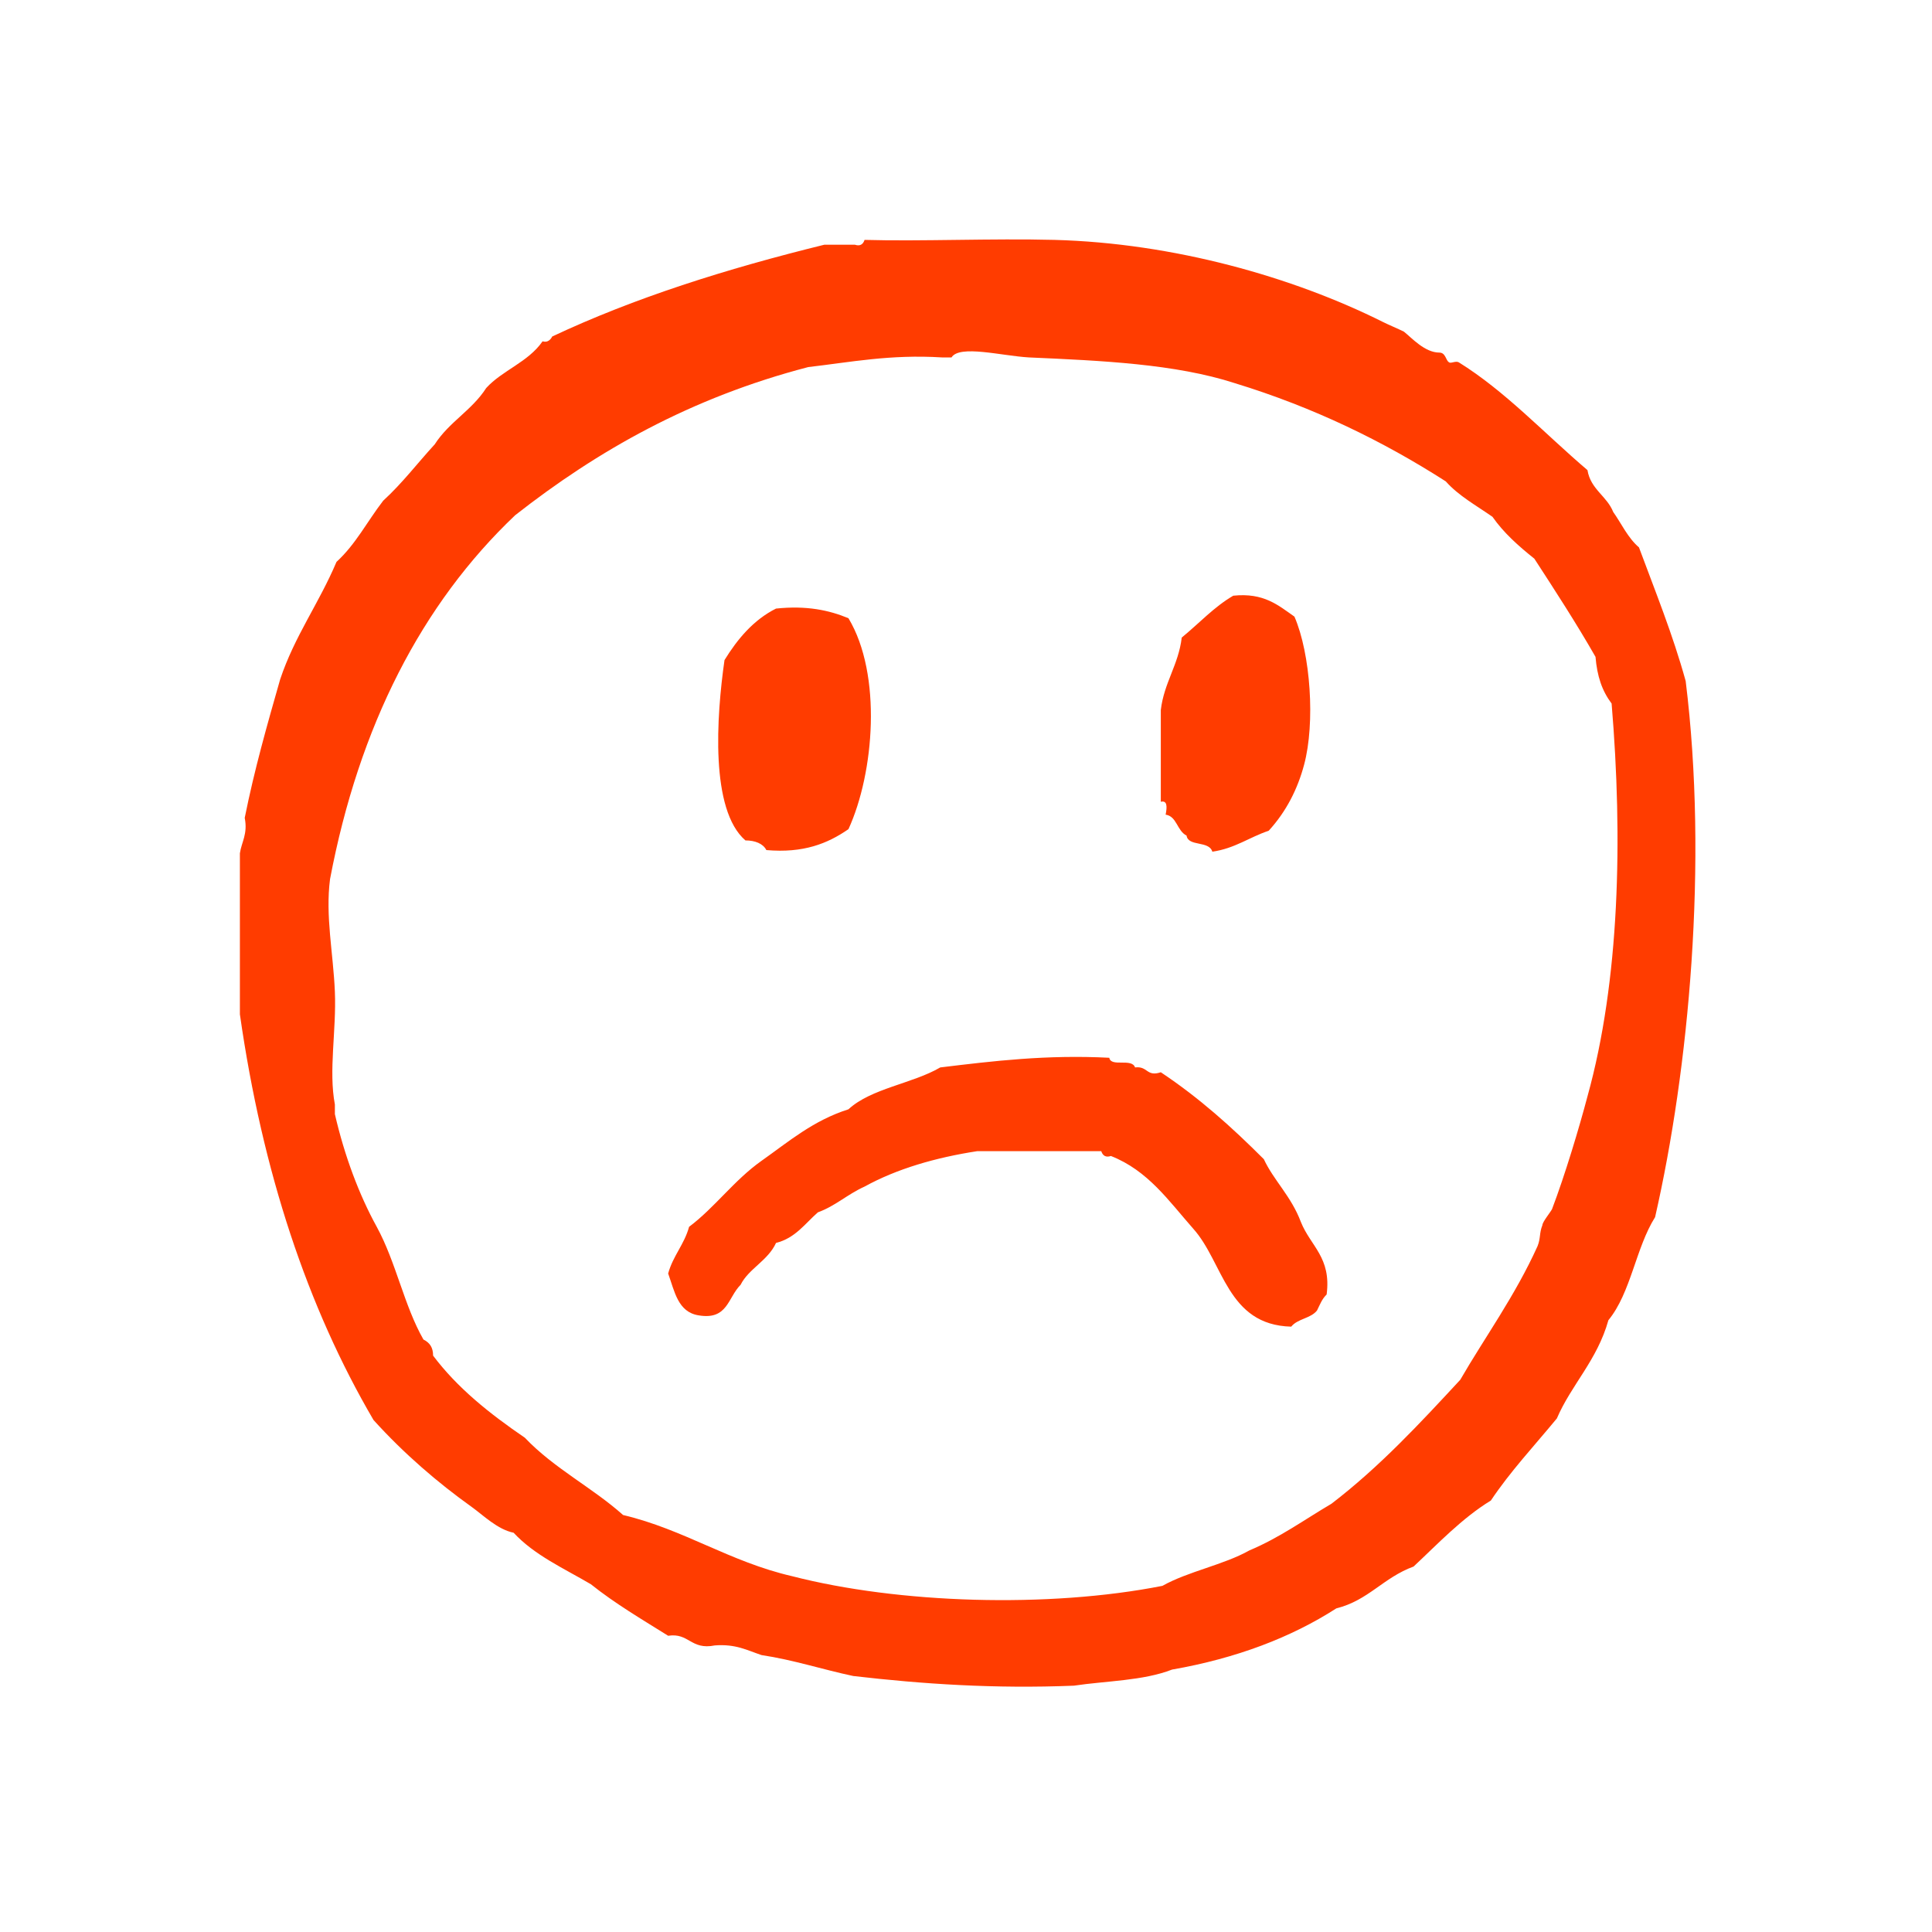 <svg xmlns="http://www.w3.org/2000/svg" viewBox="0 0 120 120"><path d="M104.7 42.3c-.8-2.9-1.9-5.6-2.9-8.3-.7-.6-1.1-1.5-1.6-2.2-.4-1-1.4-1.4-1.6-2.6-2.7-2.3-5.1-4.9-8-6.7-.2-.1-.5.1-.6 0-.2-.1-.2-.6-.6-.6-.9 0-1.7-.9-2.2-1.3-.4-.2-.9-.4-1.3-.6-5.6-2.8-13-4.9-20.4-5.1-3.9-.1-8.3.1-11.8 0-.1.3-.3.4-.6.3h-1.9c-6.1 1.5-11.8 3.3-16.9 5.7-.1.2-.3.4-.6.3-.9 1.3-2.5 1.8-3.5 2.9-.9 1.4-2.3 2.1-3.2 3.5-1.1 1.2-2 2.4-3.2 3.5-1 1.3-1.7 2.7-2.9 3.8-1.1 2.6-2.6 4.6-3.5 7.3-.8 2.8-1.6 5.6-2.2 8.6.2 1-.2 1.5-.3 2.2v10c1.4 9.8 4.2 18.2 8.3 25.2 1.9 2.1 4 3.9 6.1 5.4.7.5 1.6 1.4 2.6 1.6 1.3 1.4 3.1 2.2 4.8 3.2 1.5 1.2 3.2 2.2 4.8 3.2 1.3-.2 1.4.9 2.9.6 1.3-.1 2 .3 2.9.6 2 .3 3.8.9 5.7 1.3 4.3.5 8.8.8 13.7.6 2-.3 4.3-.3 6.1-1 4-.7 7.4-2 10.2-3.8 2-.5 2.9-1.9 4.8-2.6 1.5-1.4 3-3 4.8-4.1 1.2-1.8 2.7-3.4 4.1-5.1.9-2.1 2.5-3.6 3.2-6.1 1.4-1.7 1.7-4.5 2.9-6.4 2.1-9.2 3.3-22 1.9-33.3zm-6.1 25.8c-.5 1.9-1.4 4.9-2.2 7-.1.2-.6.8-.6 1-.2.5-.1.8-.3 1.3-1.4 3.1-3.3 5.7-4.8 8.3-2.5 2.7-5 5.4-8 7.7-1.7 1-3.2 2.1-5.1 2.9-1.6.9-3.8 1.3-5.4 2.2-7.1 1.4-16.4 1.1-23-.6-3.9-.9-6.7-2.9-10.5-3.8-1.9-1.7-4.3-2.9-6.1-4.8-2.2-1.5-4.2-3.1-5.7-5.1 0-.5-.2-.8-.6-1-1.2-2.1-1.7-4.8-2.9-7-1.1-2-2-4.4-2.6-7v-.6c-.4-2.1.1-4.6 0-7-.1-2.4-.6-4.7-.3-7C22.3 45.1 26.2 37.5 32 32c5.1-4 10.9-7.3 18.2-9.2 2.6-.3 5.1-.8 8.3-.6h.6c.5-.8 3.1-.1 4.8 0 4.5.2 9.1.4 12.8 1.6 4.9 1.5 9.2 3.6 13.1 6.1.8.9 1.9 1.5 2.9 2.2.7 1 1.6 1.8 2.6 2.6 1.3 2 2.6 4 3.8 6.1.1 1.2.4 2.1 1 2.9.7 8.4.5 17.2-1.5 24.4zM72.4 50.6c.7.1.7 1 1.3 1.3.1.7 1.4.3 1.6 1 1.4-.2 2.3-.9 3.5-1.3 1.1-1.2 1.8-2.6 2.2-4.1.7-2.6.4-6.9-.6-9.2-1-.7-1.9-1.5-3.8-1.3-1.2.7-2.1 1.7-3.2 2.6-.2 1.7-1.1 2.8-1.3 4.5v5.7c.4-.1.4.3.3.8zm-24.8 2.2c2.3.2 3.8-.4 5.1-1.3 1.6-3.5 2.1-9.6 0-13.1-1.2-.5-2.6-.8-4.5-.6-1.4.7-2.4 1.9-3.2 3.2-.5 3.5-.9 9.3 1.3 11.2.6 0 1.1.2 1.3.6zM78.5 72c-2-2-4-3.8-6.4-5.4-.9.3-.8-.4-1.6-.3-.2-.6-1.5 0-1.6-.6-3.9-.2-7.2.2-10.5.6-1.7 1-4.3 1.3-5.7 2.6-2.2.7-3.7 2-5.4 3.2-1.7 1.2-2.9 2.9-4.5 4.1-.3 1.1-1 1.8-1.3 2.9.4 1.1.6 2.4 1.9 2.6 1.8.3 1.8-1.1 2.6-1.9.5-1 1.7-1.5 2.2-2.6 1.2-.3 1.8-1.2 2.6-1.9 1.1-.4 1.8-1.1 2.9-1.6 2-1.1 4.4-1.8 7-2.2h7.7c.1.3.3.4.6.3 2.3.9 3.6 2.8 5.1 4.5 1.9 2.1 2.1 6 6.1 6.1.4-.5 1.2-.5 1.6-1 .2-.4.3-.7.6-1 .3-2.3-1-3-1.6-4.5-.6-1.6-1.7-2.6-2.3-3.9z" fill="#ff3c00"/></svg>